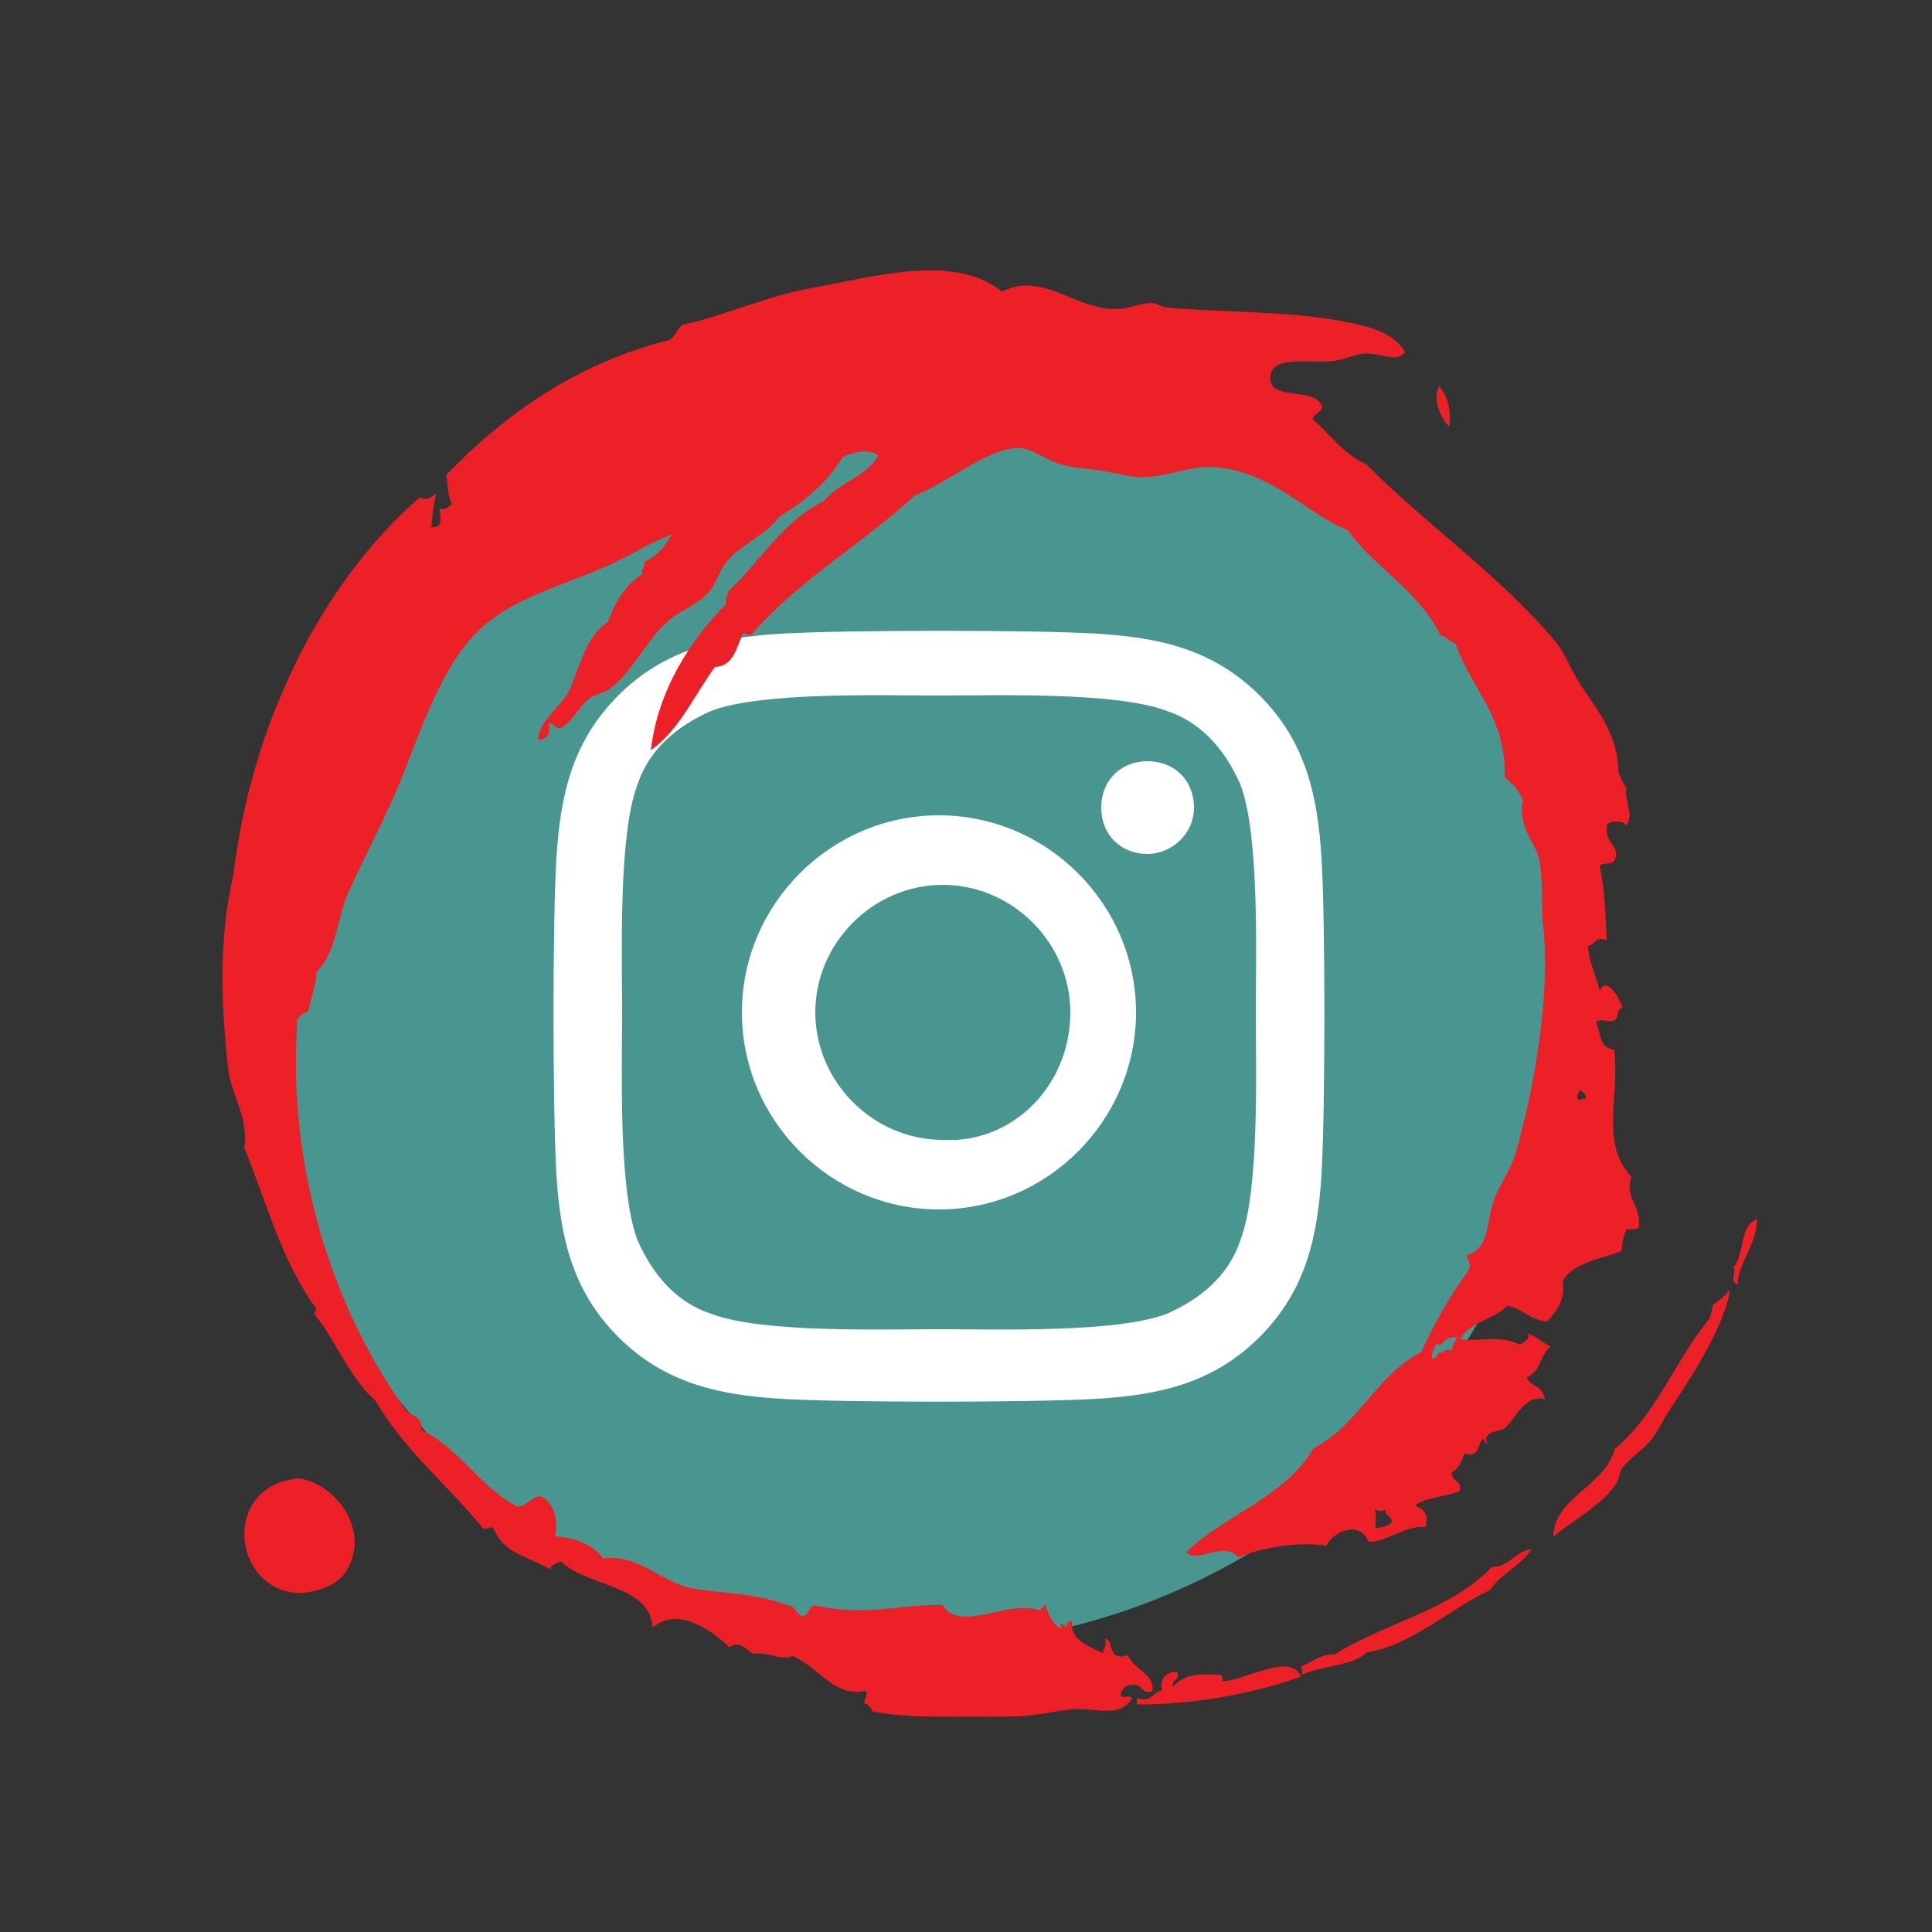 <?xml version="1.0" encoding="utf-8"?>
<!-- Generator: Adobe Illustrator 20.1.0, SVG Export Plug-In . SVG Version: 6.00 Build 0)  -->
<svg version="1.1" xmlns="http://www.w3.org/2000/svg" xmlns:xlink="http://www.w3.org/1999/xlink" x="0px" y="0px"
	 viewBox="0 0 50 50" style="enable-background:new 0 0 50 50;" xml:space="preserve">
<rect x="0" y="0" width="50" height="50" fill="#333333" stroke="none"/>
<style type="text/css">
	.st0{fill:#ED2027;}
	.st1{fill:#49131A;}
	.st2{fill:#FFFFFF;}
	.st3{display:none;}
	.st4{display:inline;}
	.st5{fill:#48161B;}
	.st6{fill:#F9FCFD;}
	.st7{fill:#499590;}
	.st8{fill:#FAFDFD;}
</style>
<symbol  id="Grime_Vector_Pack_04" viewBox="-81 -86.5 162 173">
	<path class="st0" d="M-32.5-83.3c-0.6,0.4-0.9,1-1.4,1.6c-0.5,0.2-1.2,0.2-1.7,0.5c-4.9,3.9-10.6,5.7-14.6,10.4
		c-4.3,1.1-5.4,6.7-9.9,6.8c1.9-2.3,3.4-5.1,5.7-6.8c0.6-0.5,1.5-0.5,2.1-0.9c1.2-0.9,2.1-2.4,3.3-3.3c0.7-0.5,1.6-1,2.4-1.4
		c4.1-2.6,9.3-6.1,13.9-7.1C-32.4-83.5-32.1-83.4-32.5-83.3z"/>
	<path class="st0" d="M-76.7-27c0.3,0,0.7,0,0.7,0.2c0.1,2,0.2,4.1-1.4,5.4c0.9,0.2,0.6-0.8,1.7-0.5c0,1.4-0.9,2-2.1,1.7
		c-0.2,1.1-1.4,1.1-0.9,2.8h-0.7c0-5.8,1.2-12.7,3.3-18.4C-73.3-34.6-76.6-29.6-76.7-27z"/>
	<path class="st0" d="M-65.5,71.8c4.6-2.9,9.9,1.3,10.4,5.4c-0.8,8.5-11.9,7.5-12.8,0.5C-68.1,76.2-67.4,72.9-65.5,71.8z"/>
	<path class="st0" d="M-73.6-39.5c0.2,1.3-0.9,2.5-1.4,3.8c0-0.3-0.6-0.2-0.9-0.2c1.1-2.2,1-5.6,2.6-7.3c0.9-5.1,4.9-9.1,7.1-13.7
		c1.9-1.3,2.8-3.5,4.7-4.7c-0.3,1.9-2,2.4-2.1,4.5C-68.4-52.7-70-45.1-73.6-39.5z"/>
	<path class="st0" d="M-29.7-83.9c-0.9-0.4-1.6,0.5-1.9-0.5c2.3,0,4.4-2.1,7.3-2.1C-24.9-84.5-28.3-85.2-29.7-83.9z"/>
	<path class="st0" d="M64.1-50.8c2.1-0.2,3.5,0.3,4.5,1.2C67.3-48.8,65-49.8,64.1-50.8z"/>
	<path class="st0" d="M78.7-0.3c4.2,5.5,1.6,14,0.2,21.3c-1,5.3-3.4,10.3-4.3,14.6c-0.4,0.6-1.3,0.8-1.7,1.4
		c-2.8,10.6-8.5,18.4-15.4,25c-1.5-0.3-2.1-0.1-3.3-0.7c-0.2,0.4-0.7,0.6-0.5,1.4c-1.1-0.1-2.1-0.5-2.1,0.9c1.4-0.1,2.2-0.2,3.8-0.5
		c-0.5,0.8-0.8,0.6-0.5,1.9c-9.8,11-25.7,18.6-42.5,20.4C5.2,87-2.3,86.6-9.4,85.7c-2.9-0.4-5.5-2.4-8.7-1.9
		c-6.2-2.6-13-4.5-17.9-8.3c-0.6,0-0.5,0.4-0.9,0c-3-2.4-6.9-3.9-9.4-6.8c-5.5-3.3-9.4-8.3-14.2-12.3c-0.1-0.8,0.4-0.7,0-1.2
		c-2.9-1.2-3-3.9-4.5-6.4c0.6-0.1,0.7-0.7,0.9-1.2c-2.8-3-2.5-10.1-7.3-10.4c2.5-2.8-0.2-6.6-2.1-8.7c0.9-1-0.3-2-0.7-2.6
		c0.3-1.8-0.8-3.1-0.2-4.5c-1.4-3.2-4.6-4.7-3.8-8.3c-0.7-0.2-0.9,0.2-1.4,0.2c-0.1-0.5-0.5-0.8-0.9-0.9C-81.3,8-81,2.3-80.9-3.4
		c0-2.6,0.8-5,0.9-7.3c0.1-2.2-0.9-4.8,1.2-6.1c0.7,0-0.3,1.5,0.7,1.2c0.6-0.2,0.9-0.7,0.9-1.4c0.1-1-1.1-0.8-0.7-2.1
		c1.9-0.3,2.2,1.9,4,2.8c-0.2,0.7-0.2,0.7,0,1.4c0.7,0.8,1.4,0.2,1.9,1.2c-1-0.3-1.1,0.2-1.7,0.2c0.8,1.7,1.5,3.8,3.5,3.5
		c0.2,1.1-1.3,0.2-0.7,0.9c0.2-0.7,0.8,1.1,0,0.2c-0.2,0.7,1.4,1.7,2.6,1.9L-69-6.3c1.3,3.3-2.7,9,0.5,10.9c0,5.2-1.4,8.6-0.2,14.4
		c-0.1,0.8-1.2,0.5-1.2,1.4c0.2,0.7,1.1,0.7,1.2,1.7c1.3,3.7,1.2,6.8,1.7,10.4c0.5,3.7,3.9,6.2,3.3,10.4c1.6,1,2.4,3.6,2.4,5.4
		c1.8-0.4,3.9,0.2,4.5,1.7c-0.1,1.1-1.1,1.4-1.2,2.6c2.2,4.3,6.4,6.5,8.5,10.9c1.5-0.2,1.5,1.1,2.1,1.7C-36.4,73.4-20.6,79-3.7,78
		c0.4-0.3,0.8-0.6,0.9-1.2c1.5-0.3,2.8-0.8,4.5-0.9c2-2.2,6-2.2,9-3.5c4-1.8,8.5-4.1,12.5-5.7c5.7-2.2,12-4.2,16.1-7.8
		c4.6-4.1,5.8-10.2,8.5-15.8c1.1-2.3,2.4-4.2,3.3-6.6c-1.3,0.8-2.5,1.6-3.1,3.1c-0.7-0.2-0.7,0.4-1.4,0.2c-1.2,1.9-3.1,3-5.4,3.8
		c-1.5,2.4-5,3.1-7.6,4.2c-2,0.9-3.5,3.5-5.7,3.5c0-1.4,1.5-1.3,1.9-1.2c0.1-0.7-0.7-0.5-0.5-1.4c0.9-1.4,2.2-1.8,3.3-3.1
		c0.5-0.6,0.6-1.6,1.2-2.4c2.1-2.6,5.7-4.1,7.8-6.6c1.1-1.4,1.7-3.1,3.1-4.3c1-0.9,2.3-1.1,3.3-1.9c2-1.5,3.2-4.6,5.2-5.9
		c1.8-2.9,3.9-5.4,6.8-7.1c0.5-1.2,1-2.7,0.2-4c-2.4,1.3-3.1,4.4-5.2,6.1c-2.3,4.6-6.8,7-10.2,10.6c-0.6,0-0.7,0.4-1.4,0.2
		c-4.1,4-9.8,7.6-16.5,8.3c2.3-3.2,6.2-4.8,9.4-7.1c0.1-2.1,2.2-2.4,3.8-3.1c0.1-0.4-0.3-0.5-0.2-0.9C46.1,22.3,50.3,15,55.8,9.2
		c1-3,5.4-8.1,5.4-11.6c0-1.5-1.5-3.3-1.9-5.2c-0.3-1.3-0.3-2.6-0.5-3.8c-0.2-1.6-0.6-2.9-0.7-4.3c-0.2-2.9,1.3-5.7,1.2-8.5
		c-0.3-6.7-5.2-10.7-6.9-15.3c-4.2-3.1-6.7-8.1-11.7-10.6c-0.1-0.8-0.7-1-0.9-1.7c-5.2-1.9-8.1-5.8-14.9-5.7
		c-0.7-0.9-1.5-1.7-2.6-2.1c-2.5,0.6-4.6-1.2-5.9-1.7c-1.9-0.7-5.9-0.5-7.8-0.7c-8-1-18,0.7-25.3,2.6c-2,0.5-4.1,1.9-5.4,2.4
		c-3.1,1.1-5.6,0.4-6.6,3.1c-0.8-0.1-0.9-0.6-1.7-0.2c-2.9,2.1-6.2,3.9-9.2,5.2c-2.6,5-8.3,7-10.9,12c-5.5,3.1-7.5,9.8-11.8,14.2
		c-1.3-1.3,1.4-4.3-0.5-5.9c1-2.3,1.9-6.5,1.4-9.9c1.8-0.8,2.8-3.9,0.5-4.7c-0.1-1.9,2-4.3,1.7-6.4c1.4-0.4,2,0.1,2.4,1.2
		c1-1.2,1-3.5,1.7-5c1.3-0.3,1,1,2.1,0.9c0.4-0.8,1.3-1.1,2.1-1.4c-0.5-1.8,1.2-1.4,1.7-2.1c-0.3-0.1-0.5-0.3-0.7-0.5
		c1.6,0.8,1.4-1.3,1.9-1.9c1.1-1.3,3.8-2.1,3.3-4.5c1.8,0.5,1.3,1.7,2.4,2.1c0.9-1.7,1.8-1.1,3.5-2.6c0.4,0.9,1.6,2.2,1.4,2.8
		c0-1-1.2,0.2-1.2,0.7c1.1,2.3,0.2,4.6,0.5,6.6c2-1,2.2-3.7,3.8-5.2c-0.2-1.6-1.6-2.6-1.7-4.5c1.1-1.1,2.6-2.1,4.5-1.7
		c2.2-1.2,2.5-4.3,3.5-6.6c1.1-0.1,1.3-0.1,2.4-0.5c0-0.6,0-1.1,0.2-1.4c2.6-0.3,3.3,1.7,5.7,0.9c3.7,3.6,9.1,1.4,14.2,2.1
		c0.3,1.8,1.6,1.4,3.1,2.1c0.5-0.8-0.1-1.2,0.2-2.1c0.3-0.5,1.4-0.2,1.4-0.9c1.6,0.6,3.5,2,1.9,2.6c2,0.6,3.1,1.2,5,1.4
		c0.3-1,1.1-0.7,0.7-2.1c3.4,0.2,5.7,0.3,8.3,0.9c0.4-0.4,0.1-1.5,0.7-1.7c1.6-0.7,1.9,1.4,4,0.9c0.4-0.5,0.4-2-0.2-2.1
		c1.4-1,2.3,0.2,4.3,0c0.5,0.4,1.1,0.7,1.7,0.9c5.2,0.2,7.8,3.4,11.1,5.2c1.3,0.7,2.6,1.3,3.5,2.1c7.3,6.3,13,14.8,19.6,21.5
		c1.1,2.6,3.3,4.1,5,6.1c0.7-0.2,1-1.5,1.7-0.9c1.9,1.1,0.2,6,3.1,5.7c2.3-0.3,1.4-4.3,1.7-6.8c0.1-1.4,0.9-2.7,0.9-4
		c0-1.9-1-3.3,0.2-4.3c2.2,1.2,2.9,4.3,3.3,6.6c1.2,6.2,0.9,13.7,1.4,20.1c0,0.6,0.5,1.3,0.5,1.9c0,1.3-0.7,2.5-0.7,3.8
		C76.6-8.7,81.1-4.9,78.7-0.3z M-57.3-45.1c-0.8,0.1-0.6-0.8-1.4-0.7c-0.6,0.5-0.5,1.2-0.7,1.7c0.4,0.3,1.3-0.1,2.1,0.2
		C-57.5-44.7-57.5-44.4-57.3-45.1z M-37.9-52.9c-0.5,0.1-0.7,0.6-1.4,0.5c-0.1,0.4,0.2,1.2-0.5,0.9c0.8,0.8-0.6,0.6-0.5,1.4
		c0.8,0.1,1.1-0.3,1.7-0.5C-39.2-51.5-37.7-51.2-37.9-52.9z M-11-67.1c0,0.3,0,0.7-0.2,0.7c0.1,0.6,1,0.1,1.2,0
		C-10.3-66.7-10.4-67.1-11-67.1z"/>
	<path class="st0" d="M-15.5-67.1C-16.8-63.3-11.9-66.4-15.5-67.1L-15.5-67.1z"/>
</symbol>
<symbol  id="Grime_Vector_Pack_3" viewBox="-81 -86.5 162 173">
	<path class="st1" d="M-32.5-83.3c-0.6,0.4-0.9,1-1.4,1.6c-0.5,0.2-1.2,0.2-1.7,0.5c-4.9,3.9-10.6,5.7-14.6,10.4
		c-4.3,1.1-5.4,6.7-9.9,6.8c1.9-2.3,3.4-5.1,5.7-6.8c0.6-0.5,1.5-0.5,2.1-0.9c1.2-0.9,2.1-2.4,3.3-3.3c0.7-0.5,1.6-1,2.4-1.4
		c4.1-2.6,9.3-6.1,13.9-7.1C-32.4-83.5-32.1-83.4-32.5-83.3z"/>
	<path class="st1" d="M-76.7-27c0.3,0,0.7,0,0.7,0.2c0.1,2,0.2,4.1-1.4,5.4c0.9,0.2,0.6-0.8,1.7-0.5c0,1.4-0.9,2-2.1,1.7
		c-0.2,1.1-1.4,1.1-0.9,2.8h-0.7c0-5.8,1.2-12.7,3.3-18.4C-73.3-34.6-76.6-29.6-76.7-27z"/>
	<path class="st1" d="M-65.5,71.8c4.6-2.9,9.9,1.3,10.4,5.4c-0.8,8.5-11.9,7.5-12.8,0.5C-68.1,76.2-67.4,72.9-65.5,71.8z"/>
	<path class="st1" d="M-73.6-39.5c0.2,1.3-0.9,2.5-1.4,3.8c0-0.3-0.6-0.2-0.9-0.2c1.1-2.2,1-5.6,2.6-7.3c0.9-5.1,4.9-9.1,7.1-13.7
		c1.9-1.3,2.8-3.5,4.7-4.7c-0.3,1.9-2,2.4-2.1,4.5C-68.4-52.7-70-45.1-73.6-39.5z"/>
	<path class="st1" d="M-29.7-83.9c-0.9-0.4-1.6,0.5-1.9-0.5c2.3,0,4.4-2.1,7.3-2.1C-24.9-84.5-28.3-85.2-29.7-83.9z"/>
	<path class="st1" d="M64.1-50.8c2.1-0.2,3.5,0.3,4.5,1.2C67.3-48.8,65-49.8,64.1-50.8z"/>
	<path class="st1" d="M78.7-0.3c4.2,5.5,1.6,14,0.2,21.3c-1,5.3-3.4,10.3-4.3,14.6c-0.4,0.6-1.3,0.8-1.7,1.4
		c-2.8,10.6-8.5,18.4-15.4,25c-1.5-0.3-2.1-0.1-3.3-0.7c-0.2,0.4-0.7,0.6-0.5,1.4c-1.1-0.1-2.1-0.5-2.1,0.9c1.4-0.1,2.2-0.2,3.8-0.5
		c-0.5,0.8-0.8,0.6-0.5,1.9c-9.8,11-25.7,18.6-42.5,20.4C5.2,87-2.3,86.6-9.4,85.7c-2.9-0.4-5.5-2.4-8.7-1.9
		c-6.2-2.6-13-4.5-17.9-8.3c-0.6,0-0.5,0.4-0.9,0c-3-2.4-6.9-3.9-9.4-6.8c-5.5-3.3-9.4-8.3-14.2-12.3c-0.1-0.8,0.4-0.7,0-1.2
		c-2.9-1.2-3-3.9-4.5-6.4c0.6-0.1,0.7-0.7,0.9-1.2c-2.8-3-2.5-10.1-7.3-10.4c2.5-2.8-0.2-6.6-2.1-8.7c0.9-1-0.3-2-0.7-2.6
		c0.3-1.8-0.8-3.1-0.2-4.5c-1.4-3.2-4.6-4.7-3.8-8.3c-0.7-0.2-0.9,0.2-1.4,0.2c-0.1-0.5-0.5-0.8-0.9-0.9C-81.3,8-81,2.3-80.9-3.4
		c0-2.6,0.8-5,0.9-7.3c0.1-2.2-0.9-4.8,1.2-6.1c0.7,0-0.3,1.5,0.7,1.2c0.6-0.2,0.9-0.7,0.9-1.4c0.1-1-1.1-0.8-0.7-2.1
		c1.9-0.3,2.2,1.9,4,2.8c-0.2,0.7-0.2,0.7,0,1.4c0.7,0.8,1.4,0.2,1.9,1.2c-1-0.3-1.1,0.2-1.7,0.2c0.8,1.7,1.5,3.8,3.5,3.5
		c0.2,1.1-1.3,0.2-0.7,0.9c0.2-0.7,0.8,1.1,0,0.2c-0.2,0.7,1.4,1.7,2.6,1.9L-69-6.3c1.3,3.3-2.7,9,0.5,10.9c0,5.2-1.4,8.6-0.2,14.4
		c-0.1,0.8-1.2,0.5-1.2,1.4c0.2,0.7,1.1,0.7,1.2,1.7c1.3,3.7,1.2,6.8,1.7,10.4c0.5,3.7,3.9,6.2,3.3,10.4c1.6,1,2.4,3.6,2.4,5.4
		c1.8-0.4,3.9,0.2,4.5,1.7c-0.1,1.1-1.1,1.4-1.2,2.6c2.2,4.3,6.4,6.5,8.5,10.9c1.5-0.2,1.5,1.1,2.1,1.7C-36.4,73.4-20.6,79-3.7,78
		c0.4-0.3,0.8-0.6,0.9-1.2c1.5-0.3,2.8-0.8,4.5-0.9c2-2.2,6-2.2,9-3.5c4-1.8,8.5-4.1,12.5-5.7c5.7-2.2,12-4.2,16.1-7.8
		c4.6-4.1,5.8-10.2,8.5-15.8c1.1-2.3,2.4-4.2,3.3-6.6c-1.3,0.8-2.5,1.6-3.1,3.1c-0.7-0.2-0.7,0.4-1.4,0.2c-1.2,1.9-3.1,3-5.4,3.8
		c-1.5,2.4-5,3.1-7.6,4.2c-2,0.9-3.5,3.5-5.7,3.5c0-1.4,1.5-1.3,1.9-1.2c0.1-0.7-0.7-0.5-0.5-1.4c0.9-1.4,2.2-1.8,3.3-3.1
		c0.5-0.6,0.6-1.6,1.2-2.4c2.1-2.6,5.7-4.1,7.8-6.6c1.1-1.4,1.7-3.1,3.1-4.3c1-0.9,2.3-1.1,3.3-1.9c2-1.5,3.2-4.6,5.2-5.9
		c1.8-2.9,3.9-5.4,6.8-7.1c0.5-1.2,1-2.7,0.2-4c-2.4,1.3-3.1,4.4-5.2,6.1c-2.3,4.6-6.8,7-10.2,10.6c-0.6,0-0.7,0.4-1.4,0.2
		c-4.1,4-9.8,7.6-16.5,8.3c2.3-3.2,6.2-4.8,9.4-7.1c0.1-2.1,2.2-2.4,3.8-3.1c0.1-0.4-0.3-0.5-0.2-0.9C46.1,22.3,50.3,15,55.8,9.2
		c1-3,5.4-8.1,5.4-11.6c0-1.5-1.5-3.3-1.9-5.2c-0.3-1.3-0.3-2.6-0.5-3.8c-0.2-1.6-0.6-2.9-0.7-4.3c-0.2-2.9,1.3-5.7,1.2-8.5
		c-0.3-6.7-5.2-10.7-6.9-15.3c-4.2-3.1-6.7-8.1-11.7-10.6c-0.1-0.8-0.7-1-0.9-1.7c-5.2-1.9-8.1-5.8-14.9-5.7
		c-0.7-0.9-1.5-1.7-2.6-2.1c-2.5,0.6-4.6-1.2-5.9-1.7c-1.9-0.7-5.9-0.5-7.8-0.7c-8-1-18,0.7-25.3,2.6c-2,0.5-4.1,1.9-5.4,2.4
		c-3.1,1.1-5.6,0.4-6.6,3.1c-0.8-0.1-0.9-0.6-1.7-0.2c-2.9,2.1-6.2,3.9-9.2,5.2c-2.6,5-8.3,7-10.9,12c-5.5,3.1-7.5,9.8-11.8,14.2
		c-1.3-1.3,1.4-4.3-0.5-5.9c1-2.3,1.9-6.5,1.4-9.9c1.8-0.8,2.8-3.9,0.5-4.7c-0.1-1.9,2-4.3,1.7-6.4c1.4-0.4,2,0.1,2.4,1.2
		c1-1.2,1-3.5,1.7-5c1.3-0.3,1,1,2.1,0.9c0.4-0.8,1.3-1.1,2.1-1.4c-0.5-1.8,1.2-1.4,1.7-2.1c-0.3-0.1-0.5-0.3-0.7-0.5
		c1.6,0.8,1.4-1.3,1.9-1.9c1.1-1.3,3.8-2.1,3.3-4.5c1.8,0.5,1.3,1.7,2.4,2.1c0.9-1.7,1.8-1.1,3.5-2.6c0.4,0.9,1.6,2.2,1.4,2.8
		c0-1-1.2,0.2-1.2,0.7c1.1,2.3,0.2,4.6,0.5,6.6c2-1,2.2-3.7,3.8-5.2c-0.2-1.6-1.6-2.6-1.7-4.5c1.1-1.1,2.6-2.1,4.5-1.7
		c2.2-1.2,2.5-4.3,3.5-6.6c1.1-0.1,1.3-0.1,2.4-0.5c0-0.6,0-1.1,0.2-1.4c2.6-0.3,3.3,1.7,5.7,0.9c3.7,3.6,9.1,1.4,14.2,2.1
		c0.3,1.8,1.6,1.4,3.1,2.1c0.5-0.8-0.1-1.2,0.2-2.1c0.3-0.5,1.4-0.2,1.4-0.9c1.6,0.6,3.5,2,1.9,2.6c2,0.6,3.1,1.2,5,1.4
		c0.3-1,1.1-0.7,0.7-2.1c3.4,0.2,5.7,0.3,8.3,0.9c0.4-0.4,0.1-1.5,0.7-1.7c1.6-0.7,1.9,1.4,4,0.9c0.4-0.5,0.4-2-0.2-2.1
		c1.4-1,2.3,0.2,4.3,0c0.5,0.4,1.1,0.7,1.7,0.9c5.2,0.2,7.8,3.4,11.1,5.2c1.3,0.7,2.6,1.3,3.5,2.1c7.3,6.3,13,14.8,19.6,21.5
		c1.1,2.6,3.3,4.1,5,6.1c0.7-0.2,1-1.5,1.7-0.9c1.9,1.1,0.2,6,3.1,5.7c2.3-0.3,1.4-4.3,1.7-6.8c0.1-1.4,0.9-2.7,0.9-4
		c0-1.9-1-3.3,0.2-4.3c2.2,1.2,2.9,4.3,3.3,6.6c1.2,6.2,0.9,13.7,1.4,20.1c0,0.6,0.5,1.3,0.5,1.9c0,1.3-0.7,2.5-0.7,3.8
		C76.6-8.7,81.1-4.9,78.7-0.3z M-57.3-45.1c-0.8,0.1-0.6-0.8-1.4-0.7c-0.6,0.5-0.5,1.2-0.7,1.7c0.4,0.3,1.3-0.1,2.1,0.2
		C-57.5-44.7-57.5-44.4-57.3-45.1z M-37.9-52.9c-0.5,0.1-0.7,0.6-1.4,0.5c-0.1,0.4,0.2,1.2-0.5,0.9c0.8,0.8-0.6,0.6-0.5,1.4
		c0.8,0.1,1.1-0.3,1.7-0.5C-39.2-51.5-37.7-51.2-37.9-52.9z M-11-67.1c0,0.3,0,0.7-0.2,0.7c0.1,0.6,1,0.1,1.2,0
		C-10.3-66.7-10.4-67.1-11-67.1z"/>
	<path class="st1" d="M-15.5-67.1C-16.8-63.3-11.9-66.4-15.5-67.1L-15.5-67.1z"/>
</symbol>
<symbol  id="Grime_Vector_Pack_4" viewBox="-81 -86.5 162 173">
	<path class="st2" d="M-32.5-83.3c-0.6,0.4-0.9,1-1.4,1.6c-0.5,0.2-1.2,0.2-1.7,0.5c-4.9,3.9-10.6,5.7-14.6,10.4
		c-4.3,1.1-5.4,6.7-9.9,6.8c1.9-2.3,3.4-5.1,5.7-6.8c0.6-0.5,1.5-0.5,2.1-0.9c1.2-0.9,2.1-2.4,3.3-3.3c0.7-0.5,1.6-1,2.4-1.4
		c4.1-2.6,9.3-6.1,13.9-7.1C-32.4-83.5-32.1-83.4-32.5-83.3z"/>
	<path class="st2" d="M-76.7-27c0.3,0,0.7,0,0.7,0.2c0.1,2,0.2,4.1-1.4,5.4c0.9,0.2,0.6-0.8,1.7-0.5c0,1.4-0.9,2-2.1,1.7
		c-0.2,1.1-1.4,1.1-0.9,2.8h-0.7c0-5.8,1.2-12.7,3.3-18.4C-73.3-34.6-76.6-29.6-76.7-27z"/>
	<path class="st2" d="M-65.5,71.8c4.6-2.9,9.9,1.3,10.4,5.4c-0.8,8.5-11.9,7.5-12.8,0.5C-68.1,76.2-67.4,72.9-65.5,71.8z"/>
	<path class="st2" d="M-73.6-39.5c0.2,1.3-0.9,2.5-1.4,3.8c0-0.3-0.6-0.2-0.9-0.2c1.1-2.2,1-5.6,2.6-7.3c0.9-5.1,4.9-9.1,7.1-13.7
		c1.9-1.3,2.8-3.5,4.7-4.7c-0.3,1.9-2,2.4-2.1,4.5C-68.4-52.7-70-45.1-73.6-39.5z"/>
	<path class="st2" d="M-29.7-83.9c-0.9-0.4-1.6,0.5-1.9-0.5c2.3,0,4.4-2.1,7.3-2.1C-24.9-84.5-28.3-85.2-29.7-83.9z"/>
	<path class="st2" d="M64.1-50.8c2.1-0.2,3.5,0.3,4.5,1.2C67.3-48.8,65-49.8,64.1-50.8z"/>
	<path class="st2" d="M78.7-0.3c4.2,5.5,1.6,14,0.2,21.3c-1,5.3-3.4,10.3-4.3,14.6c-0.4,0.6-1.3,0.8-1.7,1.4
		c-2.8,10.6-8.5,18.4-15.4,25c-1.5-0.3-2.1-0.1-3.3-0.7c-0.2,0.4-0.7,0.6-0.5,1.4c-1.1-0.1-2.1-0.5-2.1,0.9c1.4-0.1,2.2-0.2,3.8-0.5
		c-0.5,0.8-0.8,0.6-0.5,1.9c-9.8,11-25.7,18.6-42.5,20.4C5.2,87-2.3,86.6-9.4,85.7c-2.9-0.4-5.5-2.4-8.7-1.9
		c-6.2-2.6-13-4.5-17.9-8.3c-0.6,0-0.5,0.4-0.9,0c-3-2.4-6.9-3.9-9.4-6.8c-5.5-3.3-9.4-8.3-14.2-12.3c-0.1-0.8,0.4-0.7,0-1.2
		c-2.9-1.2-3-3.9-4.5-6.4c0.6-0.1,0.7-0.7,0.9-1.2c-2.8-3-2.5-10.1-7.3-10.4c2.5-2.8-0.2-6.6-2.1-8.7c0.9-1-0.3-2-0.7-2.6
		c0.3-1.8-0.8-3.1-0.2-4.5c-1.4-3.2-4.6-4.7-3.8-8.3c-0.7-0.2-0.9,0.2-1.4,0.2c-0.1-0.5-0.5-0.8-0.9-0.9C-81.3,8-81,2.3-80.9-3.4
		c0-2.6,0.8-5,0.9-7.3c0.1-2.2-0.9-4.8,1.2-6.1c0.7,0-0.3,1.5,0.7,1.2c0.6-0.2,0.9-0.7,0.9-1.4c0.1-1-1.1-0.8-0.7-2.1
		c1.9-0.3,2.2,1.9,4,2.8c-0.2,0.7-0.2,0.7,0,1.4c0.7,0.8,1.4,0.2,1.9,1.2c-1-0.3-1.1,0.2-1.7,0.2c0.8,1.7,1.5,3.8,3.5,3.5
		c0.2,1.1-1.3,0.2-0.7,0.9c0.2-0.7,0.8,1.1,0,0.2c-0.2,0.7,1.4,1.7,2.6,1.9L-69-6.3c1.3,3.3-2.7,9,0.5,10.9c0,5.2-1.4,8.6-0.2,14.4
		c-0.1,0.8-1.2,0.5-1.2,1.4c0.2,0.7,1.1,0.7,1.2,1.7c1.3,3.7,1.2,6.8,1.7,10.4c0.5,3.7,3.9,6.2,3.3,10.4c1.6,1,2.4,3.6,2.4,5.4
		c1.8-0.4,3.9,0.2,4.5,1.7c-0.1,1.1-1.1,1.4-1.2,2.6c2.2,4.3,6.4,6.5,8.5,10.9c1.5-0.2,1.5,1.1,2.1,1.7C-36.4,73.4-20.6,79-3.7,78
		c0.4-0.3,0.8-0.6,0.9-1.2c1.5-0.3,2.8-0.8,4.5-0.9c2-2.2,6-2.2,9-3.5c4-1.8,8.5-4.1,12.5-5.7c5.7-2.2,12-4.2,16.1-7.8
		c4.6-4.1,5.8-10.2,8.5-15.8c1.1-2.3,2.4-4.2,3.3-6.6c-1.3,0.8-2.5,1.6-3.1,3.1c-0.7-0.2-0.7,0.4-1.4,0.2c-1.2,1.9-3.1,3-5.4,3.8
		c-1.5,2.4-5,3.1-7.6,4.2c-2,0.9-3.5,3.5-5.7,3.5c0-1.4,1.5-1.3,1.9-1.2c0.1-0.7-0.7-0.5-0.5-1.4c0.9-1.4,2.2-1.8,3.3-3.1
		c0.5-0.6,0.6-1.6,1.2-2.4c2.1-2.6,5.7-4.1,7.8-6.6c1.1-1.4,1.7-3.1,3.1-4.3c1-0.9,2.3-1.1,3.3-1.9c2-1.5,3.2-4.6,5.2-5.9
		c1.8-2.9,3.9-5.4,6.8-7.1c0.5-1.2,1-2.7,0.2-4c-2.4,1.3-3.1,4.4-5.2,6.1c-2.3,4.6-6.8,7-10.2,10.6c-0.6,0-0.7,0.4-1.4,0.2
		c-4.1,4-9.8,7.6-16.5,8.3c2.3-3.2,6.2-4.8,9.4-7.1c0.1-2.1,2.2-2.4,3.8-3.1c0.1-0.4-0.3-0.5-0.2-0.9C46.1,22.3,50.3,15,55.8,9.2
		c1-3,5.4-8.1,5.4-11.6c0-1.5-1.5-3.3-1.9-5.2c-0.3-1.3-0.3-2.6-0.5-3.8c-0.2-1.6-0.6-2.9-0.7-4.3c-0.2-2.9,1.3-5.7,1.2-8.5
		c-0.3-6.7-5.2-10.7-6.9-15.3c-4.2-3.1-6.7-8.1-11.7-10.6c-0.1-0.8-0.7-1-0.9-1.7c-5.2-1.9-8.1-5.8-14.9-5.7
		c-0.7-0.9-1.5-1.7-2.6-2.1c-2.5,0.6-4.6-1.2-5.9-1.7c-1.9-0.7-5.9-0.5-7.8-0.7c-8-1-18,0.7-25.3,2.6c-2,0.5-4.1,1.9-5.4,2.4
		c-3.1,1.1-5.6,0.4-6.6,3.1c-0.8-0.1-0.9-0.6-1.7-0.2c-2.9,2.1-6.2,3.9-9.2,5.2c-2.6,5-8.3,7-10.9,12c-5.5,3.1-7.5,9.8-11.8,14.2
		c-1.3-1.3,1.4-4.3-0.5-5.9c1-2.3,1.9-6.5,1.4-9.9c1.8-0.8,2.8-3.9,0.5-4.7c-0.1-1.9,2-4.3,1.7-6.4c1.4-0.4,2,0.1,2.4,1.2
		c1-1.2,1-3.5,1.7-5c1.3-0.3,1,1,2.1,0.9c0.4-0.8,1.3-1.1,2.1-1.4c-0.5-1.8,1.2-1.4,1.7-2.1c-0.3-0.1-0.5-0.3-0.7-0.5
		c1.6,0.8,1.4-1.3,1.9-1.9c1.1-1.3,3.8-2.1,3.3-4.5c1.8,0.5,1.3,1.7,2.4,2.1c0.9-1.7,1.8-1.1,3.5-2.6c0.4,0.9,1.6,2.2,1.4,2.8
		c0-1-1.2,0.2-1.2,0.7c1.1,2.3,0.2,4.6,0.5,6.6c2-1,2.2-3.7,3.8-5.2c-0.2-1.6-1.6-2.6-1.7-4.5c1.1-1.1,2.6-2.1,4.5-1.7
		c2.2-1.2,2.5-4.3,3.5-6.6c1.1-0.1,1.3-0.1,2.4-0.5c0-0.6,0-1.1,0.2-1.4c2.6-0.3,3.3,1.7,5.7,0.9c3.7,3.6,9.1,1.4,14.2,2.1
		c0.3,1.8,1.6,1.4,3.1,2.1c0.5-0.8-0.1-1.2,0.2-2.1c0.3-0.5,1.4-0.2,1.4-0.9c1.6,0.6,3.5,2,1.9,2.6c2,0.6,3.1,1.2,5,1.4
		c0.3-1,1.1-0.7,0.7-2.1c3.4,0.2,5.7,0.3,8.3,0.9c0.4-0.4,0.1-1.5,0.7-1.7c1.6-0.7,1.9,1.4,4,0.9c0.4-0.5,0.4-2-0.2-2.1
		c1.4-1,2.3,0.2,4.3,0c0.5,0.4,1.1,0.7,1.7,0.9c5.2,0.2,7.8,3.4,11.1,5.2c1.3,0.7,2.6,1.3,3.5,2.1c7.3,6.3,13,14.8,19.6,21.5
		c1.1,2.6,3.3,4.1,5,6.1c0.7-0.2,1-1.5,1.7-0.9c1.9,1.1,0.2,6,3.1,5.7c2.3-0.3,1.4-4.3,1.7-6.8c0.1-1.4,0.9-2.7,0.9-4
		c0-1.9-1-3.3,0.2-4.3c2.2,1.2,2.9,4.3,3.3,6.6c1.2,6.2,0.9,13.7,1.4,20.1c0,0.6,0.5,1.3,0.5,1.9c0,1.3-0.7,2.5-0.7,3.8
		C76.6-8.7,81.1-4.9,78.7-0.3z M-57.3-45.1c-0.8,0.1-0.6-0.8-1.4-0.7c-0.6,0.5-0.5,1.2-0.7,1.7c0.4,0.3,1.3-0.1,2.1,0.2
		C-57.5-44.7-57.5-44.4-57.3-45.1z M-37.9-52.9c-0.5,0.1-0.7,0.6-1.4,0.5c-0.1,0.4,0.2,1.2-0.5,0.9c0.8,0.8-0.6,0.6-0.5,1.4
		c0.8,0.1,1.1-0.3,1.7-0.5C-39.2-51.5-37.7-51.2-37.9-52.9z M-11-67.1c0,0.3,0,0.7-0.2,0.7c0.1,0.6,1,0.1,1.2,0
		C-10.3-66.7-10.4-67.1-11-67.1z"/>
	<path class="st2" d="M-15.5-67.1C-16.8-63.3-11.9-66.4-15.5-67.1L-15.5-67.1z"/>
</symbol>
<g id="Layer_1" class="st3">
	<g id="Active_icons_4_" class="st4">
		<g id="Layer_5_copy_4_">
			<ellipse class="st5" cx="23" cy="25.2" rx="16.9" ry="16.7"/>
		</g>
		<g id="Facebook_5_">
			<path class="st6" d="M26.5,41.1c-0.2-3.6-0.3-7.2-0.5-10.8h4l0.8-4.8h-4.7v-3.1c0-1.3,0.7-2.6,2.8-2.6H31v-4.1
				c0,0-1.9-0.3-3.8-0.3c-3.9,0-6.4,2.3-6.4,6.5v3.7h-4.3v4.8h4.3c-0.1,3.6-0.2,7.3-0.3,10.9C20.4,41.5,26.5,41.4,26.5,41.1z"/>
		</g>
		
			<use xlink:href="#Grime_Vector_Pack_4"  width="162" height="173" id="XMLID_10_" x="-81" y="-86.5" transform="matrix(2.802714e-03 -0.231 -0.23 -2.493821e-03 25.032 25.015)" style="overflow:visible;"/>
	</g>
	<g id="Active_icons_5_">
		<g id="Layer_5_copy_5_" class="st4">
			<ellipse class="st5" cx="23" cy="25.2" rx="16.9" ry="16.7"/>
		</g>
		<g id="instagram_copy_1_" class="st4">
			<g>
				<path class="st2" d="M33.6,29.7c-0.1,1.6-0.4,3-1.6,4.2c-1.2,1.2-2.6,1.5-4.2,1.6c-1.7,0.1-6.6,0.1-8.2,0s-3-0.4-4.2-1.6
					c-1.2-1.2-1.5-2.6-1.6-4.2c-0.1-1.7-0.1-6.6,0-8.2s0.4-3,1.6-4.2s2.6-1.5,4.2-1.6c1.7-0.1,6.6-0.1,8.2,0s3,0.4,4.2,1.6
					s1.5,2.6,1.6,4.2C33.7,23.1,33.7,28,33.6,29.7z M31.9,25.5c0-1.5,0.1-4.6-0.4-5.9c-0.4-0.9-1-1.6-1.9-1.9
					c-1.3-0.5-4.4-0.4-5.9-0.4s-4.6-0.1-5.9,0.4c-0.9,0.4-1.6,1-1.9,1.9c-0.5,1.3-0.4,4.4-0.4,5.9s-0.1,4.6,0.4,5.9
					c0.4,0.9,1,1.6,1.9,1.9c1.3,0.5,4.4,0.4,5.9,0.4s4.6,0.1,5.9-0.4c0.9-0.4,1.6-1,1.9-1.9C32,30.1,31.9,27,31.9,25.5z M28.8,25.5
					c0,2.8-2.3,5.1-5.1,5.1s-5.1-2.3-5.1-5.1s2.3-5.1,5.1-5.1S28.8,22.7,28.8,25.5z M27.1,25.5c0-1.8-1.5-3.3-3.3-3.3
					s-3.3,1.5-3.3,3.3s1.5,3.3,3.3,3.3C25.6,28.9,27.1,27.4,27.1,25.5z M29.1,21.4c-0.7,0-1.2-0.5-1.2-1.2s0.5-1.2,1.2-1.2
					s1.2,0.5,1.2,1.2S29.7,21.4,29.1,21.4z"/>
			</g>
		</g>
		
			<use xlink:href="#Grime_Vector_Pack_4"  width="162" height="173" id="XMLID_12_" x="-81" y="-86.5" transform="matrix(2.802714e-03 -0.231 -0.23 -2.493821e-03 25.032 25.015)" style="display:inline;overflow:visible;"/>
	</g>
	<g id="Active_icons_6_">
		<g id="Layer_5_copy_6_" class="st4">
			<ellipse class="st5" cx="23" cy="25.2" rx="16.9" ry="16.7"/>
		</g>
		<g id="Pinterest_copy_1_" class="st4">
			<g>
				<path class="st2" d="M24.1,34.6c-0.9,0-1.8-0.1-2.7-0.4c0.4-0.6,0.9-1.6,1.1-2.4c0.1-0.4,0.6-2.1,0.6-2.1c0.3,0.6,1.2,1,2.1,1
					c2.7,0,4.7-2.5,4.7-5.6c0-3-2.4-5.2-5.5-5.2c-3.9,0-5.9,2.6-5.9,5.4c0,1.3,0.7,3,1.8,3.5c0.2,0.1,0.3,0,0.3-0.1s0.2-0.7,0.3-1
					c0-0.1,0-0.2-0.1-0.3c-0.4-0.5-0.7-1.3-0.7-2.1c0-2,1.5-3.9,4.1-3.9c2.2,0,3.8,1.5,3.8,3.7c0,2.4-1.2,4.1-2.8,4.1
					c-0.9,0-1.5-0.7-1.3-1.6c0.3-1.1,0.7-2.2,0.7-3c0-0.7-0.4-1.3-1.1-1.3c-0.9,0-1.6,0.9-1.6,2.2c0,0.8,0.3,1.3,0.3,1.3
					s-0.9,3.8-1.1,4.5c-0.2,0.8-0.1,1.9,0,2.6c-3.3-1.3-5.7-4.6-5.7-8.4c0-5,4-9,9-9s9,4,9,9S29,34.6,24.1,34.6z"/>
			</g>
		</g>
		
			<use xlink:href="#Grime_Vector_Pack_4"  width="162" height="173" id="XMLID_14_" x="-81" y="-86.5" transform="matrix(2.802714e-03 -0.231 -0.23 -2.493821e-03 25.032 25.015)" style="display:inline;overflow:visible;"/>
	</g>
	<g id="Active_icons_7_">
		<g id="Layer_5_copy_7_" class="st4">
			<ellipse class="st5" cx="23" cy="25.2" rx="16.9" ry="16.7"/>
		</g>
		<g id="Twitter_copy_1_" class="st4">
			<g>
				<path class="st2" d="M32.2,21.8c0,5.4-4.1,11.7-11.7,11.7c-2.3,0-4.5-0.7-6.3-1.8c0.3,0,0.6,0.1,1,0.1c1.9,0,3.7-0.6,5.1-1.8
					c-1.8,0-3.3-1.2-3.8-2.8c0.3,0,0.5,0.1,0.8,0.1c0.4,0,0.7-0.1,1.1-0.1c-1.9-0.4-3.3-2-3.3-4v-0.1c0.5,0.3,1.2,0.5,1.9,0.5
					c-1.1-0.7-1.8-2-1.8-3.4c0-0.8,0.2-1.5,0.6-2.1c2,2.5,5.1,4.1,8.5,4.3c-0.1-0.3-0.1-0.6-0.1-0.9c0-2.3,1.8-4.1,4.1-4.1
					c1.2,0,2.2,0.5,3,1.3c0.9-0.2,1.8-0.5,2.6-1c-0.3,1-1,1.8-1.8,2.3c0.8-0.1,1.6-0.3,2.4-0.6c-0.6,0.8-1.3,1.5-2.1,2.1
					C32.2,21.4,32.2,21.6,32.2,21.8z"/>
			</g>
		</g>
		
			<use xlink:href="#Grime_Vector_Pack_4"  width="162" height="173" id="XMLID_16_" x="-81" y="-86.5" transform="matrix(2.802714e-03 -0.231 -0.23 -2.493821e-03 25.032 25.015)" style="display:inline;overflow:visible;"/>
	</g>
</g>
<g id="Layer_2" class="st3">
	<g id="Unactive_Icons_4_" class="st4">
		<g id="Layer_5_4_">
			<ellipse class="st2" cx="23" cy="25.2" rx="16.9" ry="16.7"/>
		</g>
		<g id="Facebook_4_">
			<path class="st1" d="M26.5,41.1c-0.2-3.6-0.3-7.2-0.5-10.8h4l0.8-4.8h-4.7v-3.1c0-1.3,0.7-2.6,2.8-2.6H31v-4.1
				c0,0-1.9-0.3-3.8-0.3c-3.9,0-6.4,2.3-6.4,6.5v3.7h-4.3v4.8h4.3c-0.1,3.6-0.2,7.3-0.3,10.9C20.4,41.5,26.5,41.4,26.5,41.1z"/>
		</g>
		
			<use xlink:href="#Grime_Vector_Pack_3"  width="162" height="173" id="XMLID_9_" x="-81" y="-86.5" transform="matrix(2.802714e-03 -0.231 -0.23 -2.493821e-03 25.032 25.015)" style="overflow:visible;"/>
	</g>
	<g id="Unactive_Icons_5_">
		<g id="Layer_5_5_" class="st4">
			<ellipse class="st2" cx="23" cy="25.2" rx="16.9" ry="16.7"/>
		</g>
		<g id="instagram_1_" class="st4">
			<g>
				<path class="st1" d="M33.6,29.7c-0.1,1.6-0.4,3-1.6,4.2c-1.2,1.2-2.6,1.5-4.2,1.6c-1.7,0.1-6.6,0.1-8.2,0s-3-0.4-4.2-1.6
					c-1.2-1.2-1.5-2.6-1.6-4.2c-0.1-1.7-0.1-6.6,0-8.2s0.4-3,1.6-4.2s2.6-1.5,4.2-1.6c1.7-0.1,6.6-0.1,8.2,0s3,0.4,4.2,1.6
					s1.5,2.6,1.6,4.2C33.7,23.1,33.7,28,33.6,29.7z M31.9,25.5c0-1.5,0.1-4.6-0.4-5.9c-0.4-0.9-1-1.6-1.9-1.9
					c-1.3-0.5-4.4-0.4-5.9-0.4s-4.6-0.1-5.9,0.4c-0.9,0.4-1.6,1-1.9,1.9c-0.5,1.3-0.4,4.4-0.4,5.9s-0.1,4.6,0.4,5.9
					c0.4,0.9,1,1.6,1.9,1.9c1.3,0.5,4.4,0.4,5.9,0.4s4.6,0.1,5.9-0.4c0.9-0.4,1.6-1,1.9-1.9C32,30.1,31.9,27,31.9,25.5z M28.8,25.5
					c0,2.8-2.3,5.1-5.1,5.1s-5.1-2.3-5.1-5.1s2.3-5.1,5.1-5.1S28.8,22.7,28.8,25.5z M27.1,25.5c0-1.8-1.5-3.3-3.3-3.3
					s-3.3,1.5-3.3,3.3s1.5,3.3,3.3,3.3C25.6,28.9,27.1,27.4,27.1,25.5z M29.1,21.4c-0.7,0-1.2-0.5-1.2-1.2s0.5-1.2,1.2-1.2
					s1.2,0.5,1.2,1.2S29.7,21.4,29.1,21.4z"/>
			</g>
		</g>
		
			<use xlink:href="#Grime_Vector_Pack_3"  width="162" height="173" id="XMLID_11_" x="-81" y="-86.5" transform="matrix(2.802714e-03 -0.231 -0.23 -2.493821e-03 25.032 25.015)" style="display:inline;overflow:visible;"/>
	</g>
	<g id="Unactive_Icons_6_">
		<g id="Layer_5_6_" class="st4">
			<ellipse class="st2" cx="23" cy="25.2" rx="16.9" ry="16.7"/>
		</g>
		<g id="Pinterest_3_" class="st4">
			<g>
				<path class="st1" d="M24.1,34.6c-0.9,0-1.8-0.1-2.7-0.4c0.4-0.6,0.9-1.6,1.1-2.4c0.1-0.4,0.6-2.1,0.6-2.1c0.3,0.6,1.2,1,2.1,1
					c2.7,0,4.7-2.5,4.7-5.6c0-3-2.4-5.2-5.5-5.2c-3.9,0-5.9,2.6-5.9,5.4c0,1.3,0.7,3,1.8,3.5c0.2,0.1,0.3,0,0.3-0.1s0.2-0.7,0.3-1
					c0-0.1,0-0.2-0.1-0.3c-0.4-0.5-0.7-1.3-0.7-2.1c0-2,1.5-3.9,4.1-3.9c2.2,0,3.8,1.5,3.8,3.7c0,2.4-1.2,4.1-2.8,4.1
					c-0.9,0-1.5-0.7-1.3-1.6c0.3-1.1,0.7-2.2,0.7-3c0-0.7-0.4-1.3-1.1-1.3c-0.9,0-1.6,0.9-1.6,2.2c0,0.8,0.3,1.3,0.3,1.3
					s-0.9,3.8-1.1,4.5c-0.2,0.8-0.1,1.9,0,2.6c-3.3-1.3-5.7-4.6-5.7-8.4c0-5,4-9,9-9s9,4,9,9S29,34.6,24.1,34.6z"/>
			</g>
		</g>
		
			<use xlink:href="#Grime_Vector_Pack_3"  width="162" height="173" id="XMLID_13_" x="-81" y="-86.5" transform="matrix(2.802714e-03 -0.231 -0.23 -2.493821e-03 25.032 25.015)" style="display:inline;overflow:visible;"/>
	</g>
	<g id="Unactive_Icons_7_">
		<g id="Layer_5_7_" class="st4">
			<ellipse class="st2" cx="23" cy="25.2" rx="16.9" ry="16.7"/>
		</g>
		<g id="Twitter_3_" class="st4">
			<g>
				<path class="st1" d="M32.2,21.8c0,5.4-4.1,11.7-11.7,11.7c-2.3,0-4.5-0.7-6.3-1.8c0.3,0,0.6,0.1,1,0.1c1.9,0,3.7-0.6,5.1-1.8
					c-1.8,0-3.3-1.2-3.8-2.8c0.3,0,0.5,0.1,0.8,0.1c0.4,0,0.7-0.1,1.1-0.1c-1.9-0.4-3.3-2-3.3-4v-0.1c0.5,0.3,1.2,0.5,1.9,0.5
					c-1.1-0.7-1.8-2-1.8-3.4c0-0.8,0.2-1.5,0.6-2.1c2,2.5,5.1,4.1,8.5,4.3c-0.1-0.3-0.1-0.6-0.1-0.9c0-2.3,1.8-4.1,4.1-4.1
					c1.2,0,2.2,0.5,3,1.3c0.9-0.2,1.8-0.5,2.6-1c-0.3,1-1,1.8-1.8,2.3c0.8-0.1,1.6-0.3,2.4-0.6c-0.6,0.8-1.3,1.5-2.1,2.1
					C32.2,21.4,32.2,21.6,32.2,21.8z"/>
			</g>
		</g>
		
			<use xlink:href="#Grime_Vector_Pack_3"  width="162" height="173" id="XMLID_15_" x="-81" y="-86.5" transform="matrix(2.802714e-03 -0.231 -0.23 -2.493821e-03 25.032 25.015)" style="display:inline;overflow:visible;"/>
	</g>
</g>
<g id="Layer_3">
	<g id="Unactive_Icons">
		<g id="Layer_5">
			<ellipse class="st7" cx="-60.6" cy="20.9" rx="16.9" ry="16.7"/>
		</g>
		<g id="Facebook">
			<path class="st8" d="M-57.1,36.8c-0.2-3.6-0.3-7.2-0.5-10.8h4l0.8-4.8h-4.7v-3.1c0-1.3,0.7-2.6,2.8-2.6h2.1v-4.1
				c0,0-1.9-0.3-3.8-0.3c-3.9,0-6.4,2.3-6.4,6.5v3.7h-4.3v4.8h4.3c-0.1,3.6-0.2,7.3-0.3,10.9C-63.2,37.2-57.1,37.1-57.1,36.8z"/>
		</g>
		
			<use xlink:href="#Grime_Vector_Pack_04"  width="162" height="173" id="XMLID_2_" x="-81" y="-86.5" transform="matrix(2.802714e-03 -0.231 -0.23 -2.493821e-03 -58.562 20.731)" style="overflow:visible;"/>
	</g>
	<g id="Unactive_Icons_1_">
		<g id="Layer_5_1_">
			<ellipse class="st7" cx="23.6" cy="25.9" rx="16.9" ry="16.7"/>
		</g>
		<g id="instagram">
			<g>
				<path class="st2" d="M34.2,30.4c-0.1,1.6-0.4,3-1.6,4.2c-1.2,1.2-2.6,1.5-4.2,1.6c-1.7,0.1-6.6,0.1-8.2,0s-3-0.4-4.2-1.6
					c-1.2-1.2-1.5-2.6-1.6-4.2c-0.1-1.7-0.1-6.6,0-8.2s0.4-3,1.6-4.2s2.6-1.5,4.2-1.6c1.7-0.1,6.6-0.1,8.2,0s3,0.4,4.2,1.6
					s1.5,2.6,1.6,4.2C34.3,23.8,34.3,28.7,34.2,30.4z M32.5,26.2c0-1.5,0.1-4.6-0.4-5.9c-0.4-0.9-1-1.6-1.9-1.9
					c-1.3-0.5-4.4-0.4-5.9-0.4s-4.6-0.1-5.9,0.4c-0.9,0.4-1.6,1-1.9,1.9c-0.5,1.3-0.4,4.4-0.4,5.9s-0.1,4.6,0.4,5.9
					c0.4,0.9,1,1.6,1.9,1.9c1.3,0.5,4.4,0.4,5.9,0.4s4.6,0.1,5.9-0.4c0.9-0.4,1.6-1,1.9-1.9C32.6,30.8,32.5,27.7,32.5,26.2z
					 M29.4,26.2c0,2.8-2.3,5.1-5.1,5.1s-5.1-2.3-5.1-5.1s2.3-5.1,5.1-5.1S29.4,23.4,29.4,26.2z M27.7,26.2c0-1.8-1.5-3.3-3.3-3.3
					s-3.3,1.5-3.3,3.3s1.5,3.3,3.3,3.3C26.2,29.6,27.7,28.1,27.7,26.2z M29.7,22.1c-0.7,0-1.2-0.5-1.2-1.2s0.5-1.2,1.2-1.2
					s1.2,0.5,1.2,1.2S30.3,22.1,29.7,22.1z"/>
			</g>
		</g>
		
			<use xlink:href="#Grime_Vector_Pack_04"  width="162" height="173" id="XMLID_1_" x="-81" y="-86.5" transform="matrix(2.802714e-03 -0.231 -0.23 -2.493821e-03 25.646 25.725)" style="overflow:visible;"/>
	</g>
	<g id="Unactive_Icons_2_">
		<g id="Layer_5_2_">
			<ellipse class="st7" cx="-4.6" cy="145.6" rx="16.9" ry="16.7"/>
		</g>
		<g id="Pinterest_2_">
			<g>
				<path class="st2" d="M-3.5,155c-0.9,0-1.8-0.1-2.7-0.4c0.4-0.6,0.9-1.6,1.1-2.4c0.1-0.4,0.6-2.1,0.6-2.1c0.3,0.6,1.2,1,2.1,1
					c2.7,0,4.7-2.5,4.7-5.6c0-3-2.4-5.2-5.5-5.2c-3.9,0-5.9,2.6-5.9,5.4c0,1.3,0.7,3,1.8,3.5c0.2,0.1,0.3,0,0.3-0.1
					c0-0.1,0.2-0.7,0.3-1c0-0.1,0-0.2-0.1-0.3c-0.4-0.5-0.7-1.3-0.7-2.1c0-2,1.5-3.9,4.1-3.9c2.2,0,3.8,1.5,3.8,3.7
					c0,2.4-1.2,4.1-2.8,4.1c-0.9,0-1.5-0.7-1.3-1.6c0.3-1.1,0.7-2.2,0.7-3c0-0.7-0.4-1.3-1.1-1.3c-0.9,0-1.6,0.9-1.6,2.2
					c0,0.8,0.3,1.3,0.3,1.3s-0.9,3.8-1.1,4.5c-0.2,0.8-0.1,1.9,0,2.6c-3.3-1.3-5.7-4.6-5.7-8.4c0-5,4-9,9-9s9,4,9,9S1.4,155-3.5,155
					z"/>
			</g>
		</g>
		
			<use xlink:href="#Grime_Vector_Pack_04"  width="162" height="173" id="XMLID_5_" x="-81" y="-86.5" transform="matrix(2.802714e-03 -0.231 -0.23 -2.493821e-03 -2.562 145.431)" style="overflow:visible;"/>
	</g>
	<g id="Unactive_Icons_3_">
		<g id="Layer_5_3_">
			<ellipse class="st7" cx="136" cy="78.9" rx="16.9" ry="16.7"/>
		</g>
		<g id="Twitter_2_">
			<g>
				<path class="st2" d="M145.2,75.5c0,5.4-4.1,11.7-11.7,11.7c-2.3,0-4.5-0.7-6.3-1.8c0.3,0,0.6,0.1,1,0.1c1.9,0,3.7-0.6,5.1-1.8
					c-1.8,0-3.3-1.2-3.8-2.8c0.3,0,0.5,0.1,0.8,0.1c0.4,0,0.7-0.1,1.1-0.1c-1.9-0.4-3.3-2-3.3-4v-0.1c0.5,0.3,1.2,0.5,1.9,0.5
					c-1.1-0.7-1.8-2-1.8-3.4c0-0.8,0.2-1.5,0.6-2.1c2,2.5,5.1,4.1,8.5,4.3c-0.1-0.3-0.1-0.6-0.1-0.9c0-2.3,1.8-4.1,4.1-4.1
					c1.2,0,2.2,0.5,3,1.3c0.9-0.2,1.8-0.5,2.6-1c-0.3,1-1,1.8-1.8,2.3c0.8-0.1,1.6-0.3,2.4-0.6c-0.6,0.8-1.3,1.5-2.1,2.1
					C145.2,75.1,145.2,75.3,145.2,75.5z"/>
			</g>
		</g>
		
			<use xlink:href="#Grime_Vector_Pack_04"  width="162" height="173" id="XMLID_7_" x="-81" y="-86.5" transform="matrix(2.802714e-03 -0.231 -0.23 -2.493821e-03 138.063 78.71)" style="overflow:visible;"/>
	</g>
</g>
</svg>
